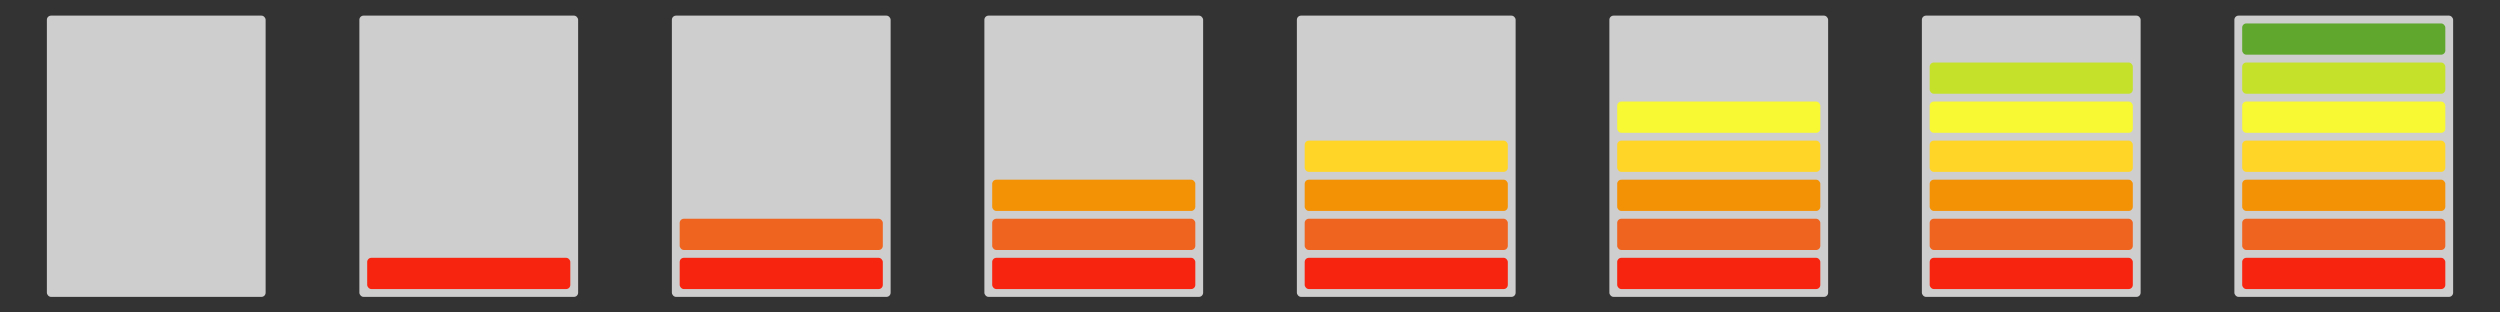 <svg xmlns="http://www.w3.org/2000/svg" width="4000" height="500" viewBox="0 0 4000 500"><rect x="0" y="0" width="4000" height="500" fill="#333333" stroke="none"/><defs><style>.cls-1{fill:none;}.cls-2{fill:#cecece;}.cls-3{fill:#f7250f;}.cls-4{fill:#ef6520;}.cls-5{fill:#f49205;}.cls-6{fill:#ffd527;}.cls-7{fill:#f8f932;}.cls-8{fill:#c5e12a;}.cls-9{fill:#60a72d;}</style></defs><title>Asset 2</title><g id="Layer_2" data-name="Layer 2"><g id="Layer_1-2" data-name="Layer 1"><rect class="cls-1" width="500" height="500"/><rect class="cls-2" x="75" y="25" width="350" height="450" rx="6.66" ry="6.66"/></g><g id="Layer_1_copy" data-name="Layer 1 copy"><rect class="cls-1" x="500" width="500" height="500"/><rect class="cls-2" x="575" y="25" width="350" height="450" rx="6.66" ry="6.66"/><rect class="cls-3" x="587.5" y="412.5" width="325" height="50" rx="6.66" ry="6.66"/></g><g id="Layer_1_copy_2" data-name="Layer 1 copy 2"><rect class="cls-1" x="1000" width="500" height="500"/><rect class="cls-2" x="1075" y="25" width="350" height="450" rx="6.66" ry="6.66"/><rect class="cls-3" x="1087.5" y="412.5" width="325" height="50" rx="6.66" ry="6.66"/><rect class="cls-4" x="1087.5" y="350" width="325" height="50" rx="6.66" ry="6.66"/></g><g id="Layer_1_copy_3" data-name="Layer 1 copy 3"><rect class="cls-1" x="1500" width="500" height="500"/><rect class="cls-2" x="1575" y="25" width="350" height="450" rx="6.66" ry="6.66"/><rect class="cls-3" x="1587.5" y="412.5" width="325" height="50" rx="6.66" ry="6.66"/><rect class="cls-4" x="1587.5" y="350" width="325" height="50" rx="6.66" ry="6.66"/><rect class="cls-5" x="1587.5" y="287.5" width="325" height="50" rx="6.66" ry="6.66"/></g><g id="Layer_1_copy_4" data-name="Layer 1 copy 4"><rect class="cls-1" x="2000" width="500" height="500"/><rect class="cls-2" x="2075" y="25" width="350" height="450" rx="6.66" ry="6.66"/><rect class="cls-3" x="2087.5" y="412.5" width="325" height="50" rx="6.66" ry="6.66"/><rect class="cls-4" x="2087.5" y="350" width="325" height="50" rx="6.66" ry="6.66"/><rect class="cls-5" x="2087.5" y="287.5" width="325" height="50" rx="6.66" ry="6.66"/><rect class="cls-6" x="2087.5" y="225" width="325" height="50" rx="6.66" ry="6.66"/></g><g id="Layer_1_copy_5" data-name="Layer 1 copy 5"><rect class="cls-1" x="2500" width="500" height="500"/><rect class="cls-2" x="2575" y="25" width="350" height="450" rx="6.66" ry="6.66"/><rect class="cls-3" x="2587.5" y="412.5" width="325" height="50" rx="6.66" ry="6.66"/><rect class="cls-4" x="2587.5" y="350" width="325" height="50" rx="6.66" ry="6.66"/><rect class="cls-5" x="2587.5" y="287.5" width="325" height="50" rx="6.66" ry="6.66"/><rect class="cls-6" x="2587.5" y="225" width="325" height="50" rx="6.66" ry="6.66"/><rect class="cls-7" x="2587.5" y="162.5" width="325" height="50" rx="6.66" ry="6.66"/></g><g id="Layer_1_copy_7" data-name="Layer 1 copy 7"><rect class="cls-1" x="3000" width="500" height="500"/><rect class="cls-2" x="3075" y="25" width="350" height="450" rx="6.66" ry="6.66"/><rect class="cls-3" x="3087.5" y="412.5" width="325" height="50" rx="6.66" ry="6.66"/><rect class="cls-4" x="3087.5" y="350" width="325" height="50" rx="6.66" ry="6.66"/><rect class="cls-5" x="3087.5" y="287.5" width="325" height="50" rx="6.66" ry="6.66"/><rect class="cls-6" x="3087.5" y="225" width="325" height="50" rx="6.66" ry="6.66"/><rect class="cls-7" x="3087.5" y="162.5" width="325" height="50" rx="6.66" ry="6.66"/><rect class="cls-8" x="3087.5" y="100" width="325" height="50" rx="6.66" ry="6.66"/></g><g id="Layer_1_copy_8" data-name="Layer 1 copy 8"><rect class="cls-1" x="3500" width="500" height="500"/><rect class="cls-2" x="3575" y="25" width="350" height="450" rx="6.66" ry="6.66"/><rect class="cls-3" x="3587.5" y="412.5" width="325" height="50" rx="6.66" ry="6.66"/><rect class="cls-4" x="3587.5" y="350" width="325" height="50" rx="6.66" ry="6.66"/><rect class="cls-5" x="3587.5" y="287.5" width="325" height="50" rx="6.66" ry="6.66"/><rect class="cls-6" x="3587.5" y="225" width="325" height="50" rx="6.66" ry="6.66"/><rect class="cls-7" x="3587.5" y="162.5" width="325" height="50" rx="6.66" ry="6.66"/><rect class="cls-8" x="3587.5" y="100" width="325" height="50" rx="6.66" ry="6.66"/><rect class="cls-9" x="3587.5" y="37.5" width="325" height="50" rx="6.66" ry="6.66"/></g></g></svg>
